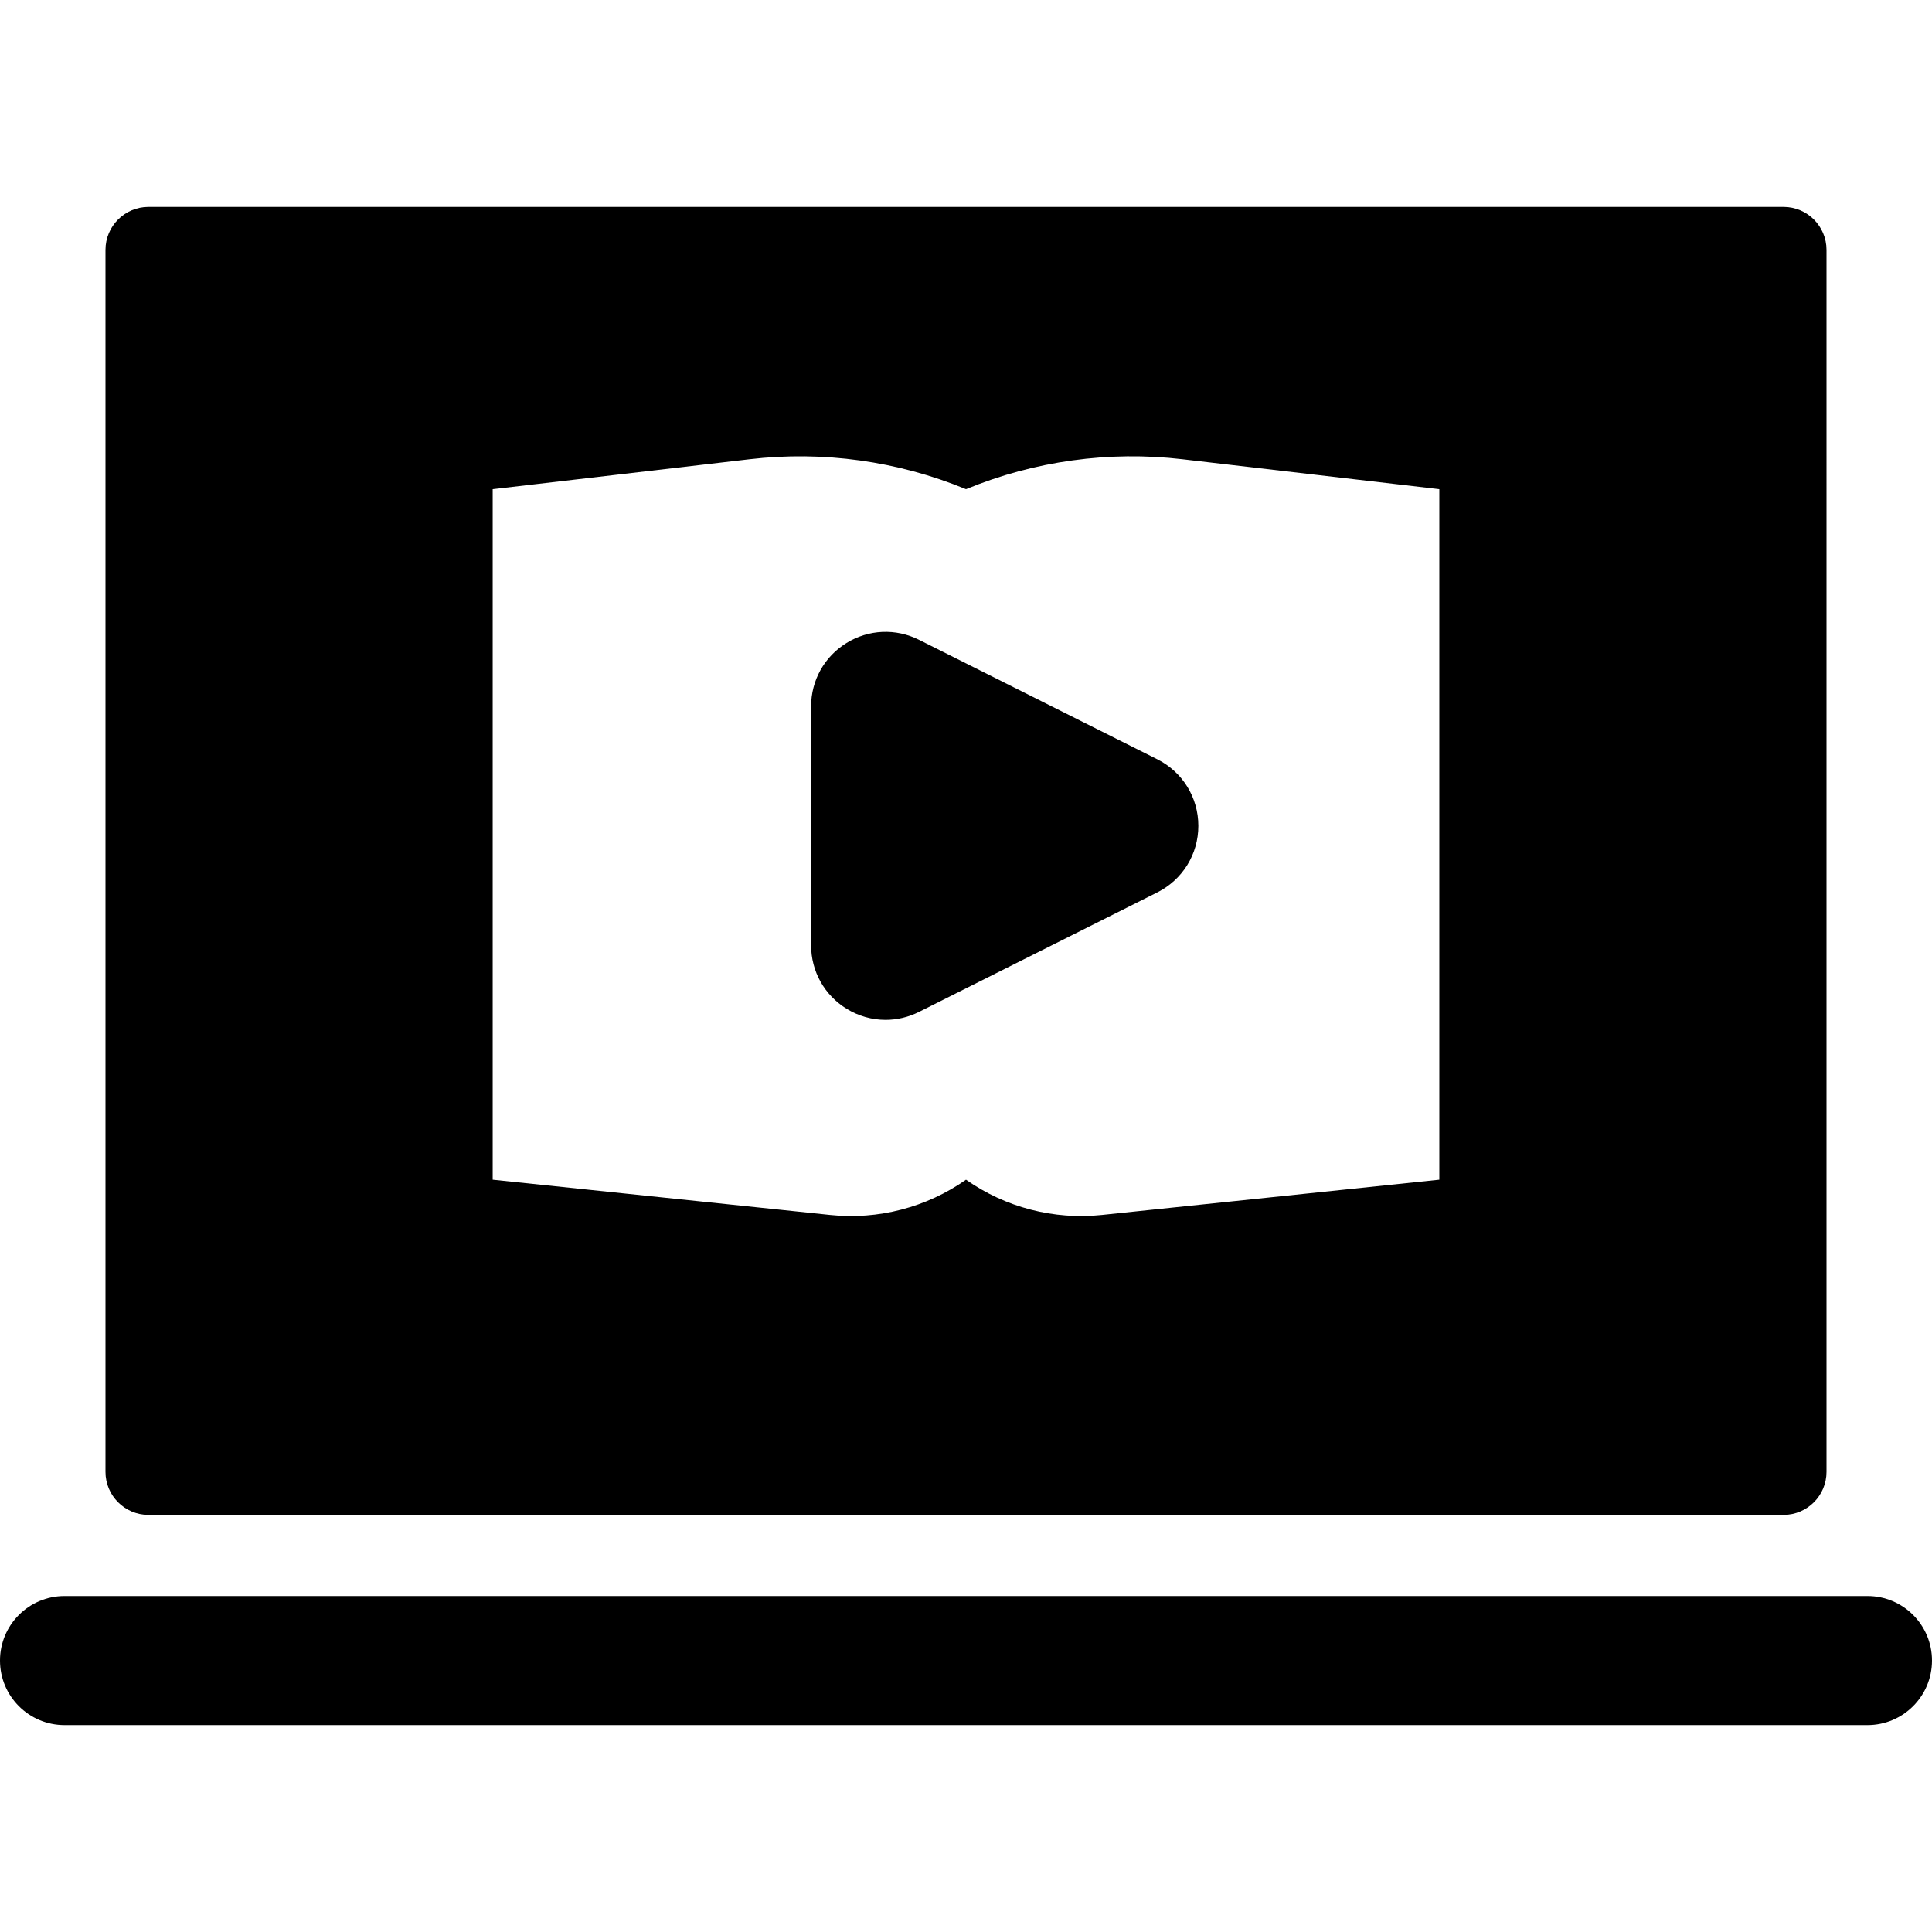 <?xml version="1.0" encoding="iso-8859-1"?>
<!-- Generator: Adobe Illustrator 19.0.0, SVG Export Plug-In . SVG Version: 6.00 Build 0)  -->
<svg xmlns="http://www.w3.org/2000/svg" xmlns:xlink="http://www.w3.org/1999/xlink" version="1.1" id="Layer_1" x="0px" y="0px" viewBox="0 0 512 512" style="enable-background:new 0 0 512 512;" xml:space="preserve">
<g>
	<g>
		<path d="M472.644,54.831H39.357c-6.296,0-11.402,5.105-11.402,11.402v323.825c0,6.297,5.105,11.402,11.402,11.402h433.287    c6.296,0,11.402-5.105,11.402-11.402V66.234C484.046,59.936,478.94,54.831,472.644,54.831z M381.437,312.635l-89.444,9.341    c-12.731,1.33-25.514-1.989-35.991-9.341c-10.478,7.353-23.26,10.67-35.991,9.341l-89.445-9.341V129.642h-0.001l68.076-7.938    c19.484-2.272,39.225,0.461,57.36,7.938c18.134-7.479,37.876-10.211,57.36-7.938l68.076,7.938V312.635z"/>
	</g>
</g>
<g>
	<g>
		<path d="M306.677,201.209l-63.13-31.652c-6.165-3.09-13.351-2.774-19.221,0.848c-5.869,3.624-9.374,9.904-9.374,16.801v63.304    c0.001,6.895,3.505,13.176,9.374,16.8c3.189,1.969,6.767,2.962,10.359,2.962c3.018,0,6.047-0.701,8.862-2.113l63.129-31.652    c6.722-3.369,10.896-10.133,10.896-17.651C317.572,211.341,313.397,204.579,306.677,201.209z"/>
	</g>
</g>
<g>
	<g>
		<path d="M494.897,422.962H17.103C7.658,422.962,0,430.62,0,440.065c0,9.446,7.658,17.103,17.103,17.103h477.793    c9.446,0,17.103-7.658,17.103-17.103C512,430.62,504.342,422.962,494.897,422.962z"/>
	</g>
</g>
<g>
</g>
<g>
</g>
<g>
</g>
<g>
</g>
<g>
</g>
<g>
</g>
<g>
</g>
<g>
</g>
<g>
</g>
<g>
</g>
<g>
</g>
<g>
</g>
<g>
</g>
<g>
</g>
<g>
</g>
</svg>
